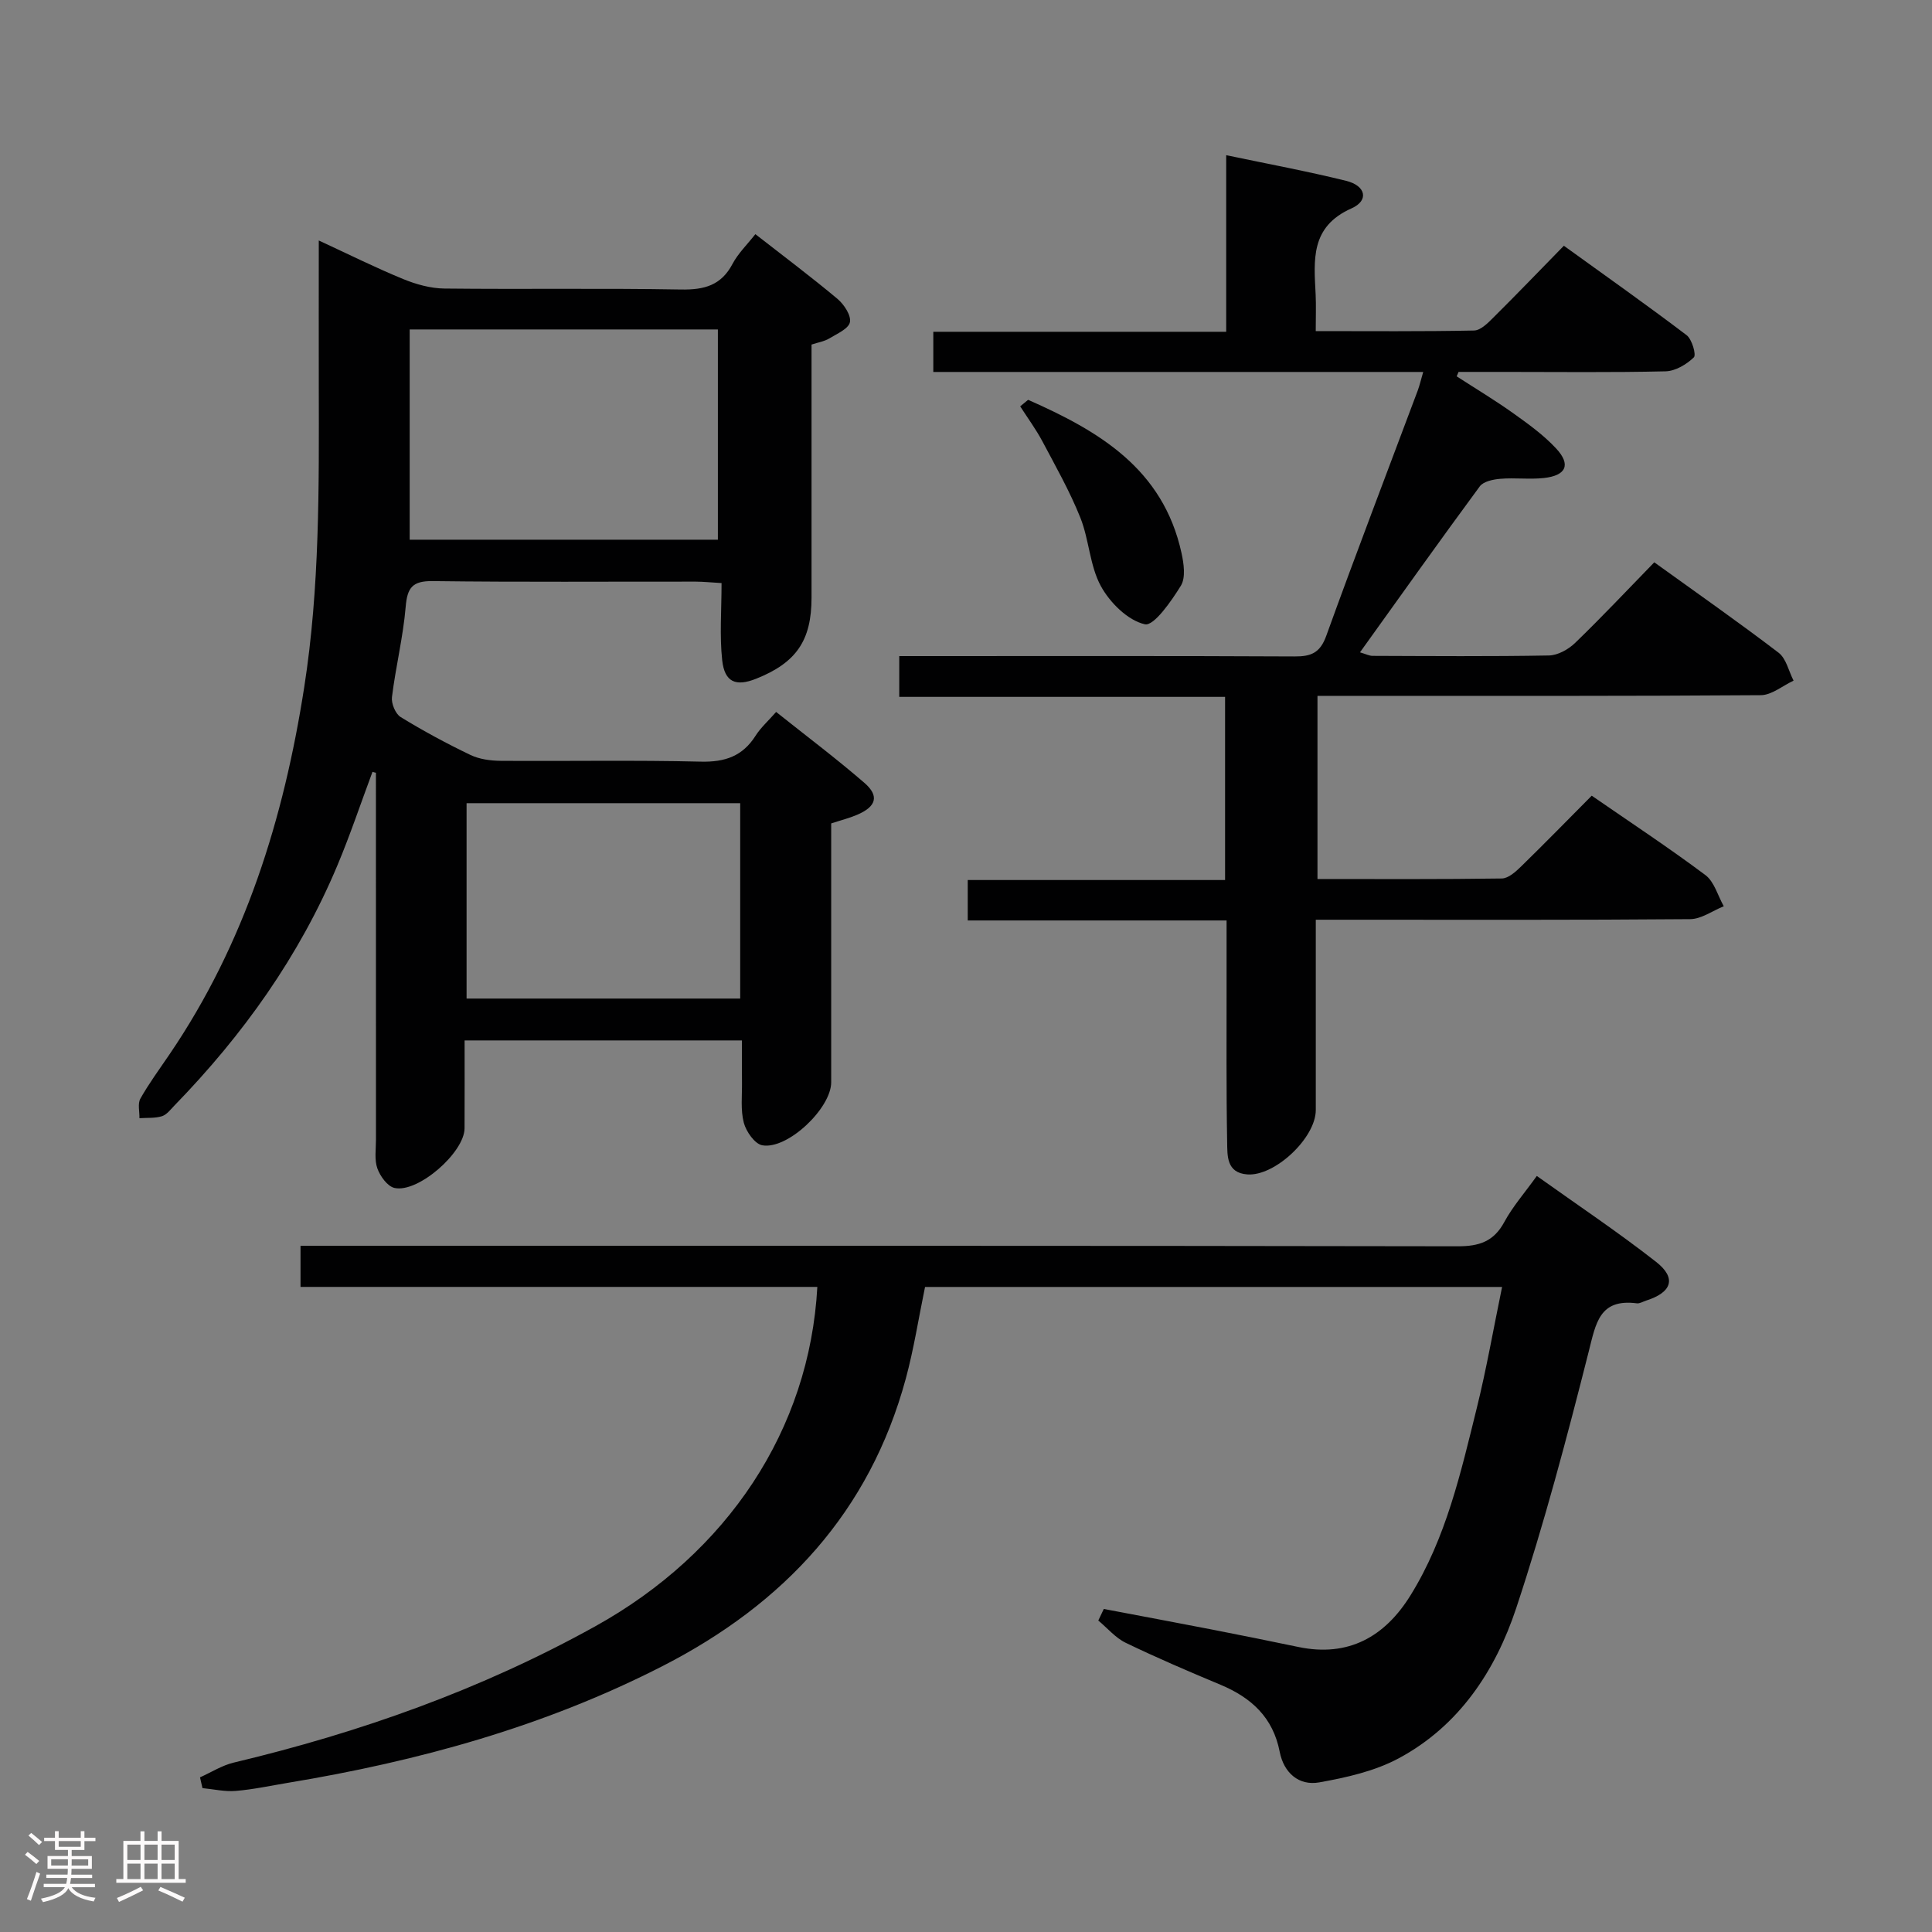 <svg enable-background="new 0 0 400 400" viewBox="0 0 400 400" xmlns="http://www.w3.org/2000/svg"><rect x="0" y="0" width="400" height="400" fill="#808080" stroke="none"/><path d="m5.17 384 .55-.58c.85.61 1.65 1.24 2.4 1.87l-.59.64c-.83-.73-1.62-1.38-2.36-1.93m1.22 9.53-.82-.34c.71-1.76 1.37-3.64 1.98-5.63.24.13.5.25.76.36-.6 1.67-1.24 3.54-1.92 5.61m-.5-13.5.57-.54c.56.44 1.31 1.06 2.26 1.87l-.64.64c-.68-.66-1.41-1.32-2.19-1.97m3.25.46h2.24v-1.36h.77v1.36h4.57v-1.36h.76v1.36h2.28v.69h-2.28v1.84h-2.64v1.26h4.18v2.64h-4.21c0 .45-.02.86-.05 1.21h4.32v.69h-4.38c-.04.34-.1.75-.19 1.22h5.15v.69h-4.82c.87 1.19 2.51 1.92 4.93 2.19-.17.31-.3.57-.37.76-2.77-.49-4.52-1.41-5.26-2.76-.56 1.26-2.3 2.23-5.24 2.9-.12-.24-.26-.48-.43-.72 2.73-.55 4.38-1.34 4.96-2.38h-4.38v-.69h4.65c.1-.38.17-.79.21-1.22h-4.32v-.69h4.4c.03-.34.05-.75.05-1.21h-4.2v-2.64h4.23v-1.26h-2.69v-1.84h-2.24zm1.46 4.46v1.29h3.45c.01-.4.02-.57.01-.53v-.32-.45h-3.46zm1.55-2.59h4.57v-1.19h-4.57zm6.11 2.59h-3.42v.77c-.02.19-.01.37-.02.53h3.44z" fill="#fcfafa"/><path d="m32.63 379.16h.82v1.98h3.54v7.89h1.46v.78h-14.37v-.78h1.46v-7.89h3.54v-1.98h.82v1.98h2.73zm-3.49 11.48.5.73c-1.61.82-3.28 1.63-5 2.41-.13-.27-.28-.55-.44-.82 1.75-.72 3.4-1.49 4.94-2.32m-2.78-5.55h2.73v-3.18h-2.73zm0 3.95h2.73v-3.2h-2.73zm3.54-3.95h2.73v-3.18h-2.73zm0 3.95h2.73v-3.2h-2.73zm7.89 4.68c-1.84-.92-3.51-1.7-5.02-2.32l.45-.73c1.89.8 3.57 1.55 5.04 2.23zm-1.62-11.81h-2.73v3.18h2.73zm-2.73 7.13h2.73v-3.2h-2.73z" fill="#fcfafa"/><g fill="#010102"><path d="m77.12 159.8c-2.41 6.46-4.6 13.02-7.27 19.38-7.89 18.8-19.54 35.1-33.7 49.67-.81.83-1.61 1.93-2.62 2.25-1.45.45-3.1.3-4.66.41.04-1.37-.4-3 .2-4.06 1.79-3.17 3.97-6.13 6.02-9.15 15.66-23.02 23.66-48.81 27.9-76.05 3.22-20.66 3.05-41.44 3.01-62.24-.02-9.83 0-19.65 0-30.22 6.1 2.82 11.69 5.61 17.46 7.98 2.68 1.1 5.69 1.94 8.56 1.97 16.33.18 32.66-.09 48.99.2 4.79.08 8.3-.84 10.65-5.3 1.14-2.16 2.98-3.94 4.73-6.16 5.84 4.56 11.54 8.83 16.99 13.39 1.36 1.14 2.87 3.43 2.59 4.83-.28 1.38-2.7 2.41-4.31 3.39-.97.59-2.18.77-3.64 1.25v36.4 16c0 8.86-3.14 13.46-11.46 16.78-4.21 1.68-6.54.74-7.04-3.84-.55-5.08-.13-10.27-.13-15.96-2.18-.13-3.76-.29-5.34-.3-18.16-.02-36.33.12-54.49-.11-4.2-.05-5.24 1.38-5.57 5.34-.53 6.26-2.07 12.43-2.84 18.68-.16 1.32.72 3.46 1.79 4.12 4.67 2.87 9.51 5.48 14.45 7.85 1.85.89 4.14 1.2 6.23 1.22 13.83.1 27.67-.17 41.49.17 5 .12 8.63-1.13 11.32-5.36 1.05-1.66 2.58-3.02 4.26-4.93 6.19 4.94 12.4 9.6 18.26 14.67 3.16 2.73 2.48 4.94-1.53 6.64-1.65.7-3.41 1.14-5.33 1.77v53.6c0 5.36-9.02 13.98-14.27 13.04-1.55-.28-3.34-2.84-3.82-4.66-.7-2.67-.34-5.62-.38-8.45-.04-2.78-.01-5.57-.01-8.6-19.28 0-37.88 0-57.42 0 0 6.05.02 12.13-.01 18.2-.02 4.99-9.63 13.44-14.51 12.34-1.45-.33-2.96-2.42-3.54-4.04-.64-1.79-.29-3.95-.29-5.95-.01-25.32-.01-50.65-.01-75.97-.24-.04-.47-.12-.71-.19zm7.7-91.59v43.53h63.81c0-14.64 0-29.01 0-43.53-21.34 0-42.31 0-63.81 0zm68.43 98.08c-19.07 0-37.82 0-56.65 0v40.45h56.65c0-13.45 0-26.71 0-40.45z"/><path d="m294.66 77.01c-33.96 0-67.55 0-101.43 0 0-2.81 0-5.22 0-8.32h60.64c0-12.43 0-24.19 0-36.56 8.68 1.82 16.82 3.33 24.84 5.31 4.08 1.01 4.77 4.07 1.11 5.7-8.58 3.81-7.78 10.71-7.43 17.82.11 2.3.02 4.6.02 7.59 11.26 0 22.02.1 32.78-.12 1.36-.03 2.85-1.54 3.98-2.67 4.73-4.69 9.34-9.49 14.61-14.88 8.64 6.24 17.13 12.23 25.41 18.51 1.12.85 2.04 4.08 1.5 4.6-1.51 1.46-3.82 2.84-5.85 2.89-11.16.26-22.33.12-33.49.12-3.12 0-6.25 0-9.37 0-.13.31-.26.61-.39.92 3.93 2.54 7.96 4.96 11.77 7.68 3.1 2.21 6.25 4.49 8.82 7.25 3.11 3.35 2.1 5.61-2.55 6.12-2.96.32-6-.09-8.98.16-1.49.12-3.51.53-4.28 1.57-8.28 11.23-16.36 22.6-24.8 34.36 1.21.35 1.91.73 2.61.73 12.17.04 24.33.14 36.49-.08 1.86-.03 4.06-1.26 5.45-2.61 5.51-5.32 10.75-10.9 16.38-16.68 8.86 6.39 17.44 12.38 25.74 18.72 1.58 1.21 2.09 3.82 3.1 5.78-2.26 1.05-4.52 2.99-6.78 3.01-28.5.21-56.99.14-85.49.14-1.98 0-3.96 0-6.3 0v37.92c12.9 0 25.53.08 38.17-.11 1.36-.02 2.88-1.41 4-2.5 4.88-4.76 9.64-9.64 14.61-14.64 8.04 5.55 15.96 10.77 23.54 16.44 1.84 1.38 2.56 4.26 3.8 6.45-2.32.93-4.63 2.65-6.96 2.67-23.66.2-47.33.12-70.99.12-1.96 0-3.91 0-6.52 0v14.41c0 8.33.01 16.66 0 25-.01 5.76-8.48 13.74-14.18 13.32-4.35-.32-4.12-3.91-4.17-6.71-.2-10.83-.11-21.66-.12-32.49-.01-4.3 0-8.59 0-13.38-18.05 0-35.65 0-53.59 0 0-2.92 0-5.35 0-8.37h53.28c0-12.83 0-25.08 0-37.92-22.35 0-44.74 0-67.46 0 0-2.97 0-5.36 0-8.44h5.34c25.5 0 50.99-.06 76.49.07 3.41.02 5.29-.71 6.57-4.25 6.15-17.03 12.63-33.93 18.98-50.89.38-1.07.64-2.19 1.1-3.76z"/><path d="m228.53 333.12c7.42 1.41 14.84 2.79 22.25 4.23 6.02 1.17 12.04 2.39 18.04 3.64 10.37 2.16 17.9-2.14 23.19-10.66 7.39-11.9 10.43-25.43 13.74-38.8 2.02-8.17 3.46-16.47 5.24-25.08-40.17 0-79.76 0-119.47 0-1.33 6.42-2.31 12.81-3.99 19-7.49 27.6-25.21 46.6-50.27 59.45-24.5 12.56-50.63 19.74-77.63 24.21-3.6.6-7.19 1.38-10.82 1.68-2.26.19-4.59-.36-6.89-.58-.17-.74-.34-1.49-.51-2.23 2.32-1.04 4.54-2.47 6.97-3.05 26.16-6.23 51.27-15.13 74.86-28.22 27.38-15.19 44.37-40.73 45.98-70.27-35.56 0-71.09 0-107 0 0-2.96 0-5.36 0-8.51h6.16c77.81 0 155.61-.04 233.42.1 4.45.01 7.47-.98 9.66-5.04 1.72-3.18 4.17-5.97 6.72-9.52 8.39 5.99 16.78 11.59 24.7 17.79 4.29 3.36 3.27 6.32-2.08 8.02-.63.2-1.3.63-1.9.56-7.78-1.01-8.49 4.13-9.98 10.01-4.51 17.82-9.22 35.64-15 53.08-4.3 12.98-11.85 24.43-24.37 31.13-4.95 2.65-10.79 3.96-16.39 4.96-4.28.77-7.37-2.01-8.21-6.32-1.38-7.14-5.89-11.23-12.28-13.9-6.59-2.75-13.16-5.57-19.59-8.67-2.14-1.03-3.8-3.05-5.69-4.62.38-.81.76-1.6 1.14-2.39z"/><path d="m212.86 82.78c14.59 6.44 27.93 14.22 31.76 31.72.48 2.19.89 5.09-.13 6.76-1.97 3.2-5.6 8.41-7.46 7.99-3.52-.79-7.22-4.46-9.1-7.89-2.32-4.24-2.43-9.62-4.26-14.19-2.18-5.45-5.1-10.61-7.86-15.81-1.34-2.51-3.05-4.83-4.59-7.23.54-.45 1.09-.9 1.64-1.35z"/></g></svg>